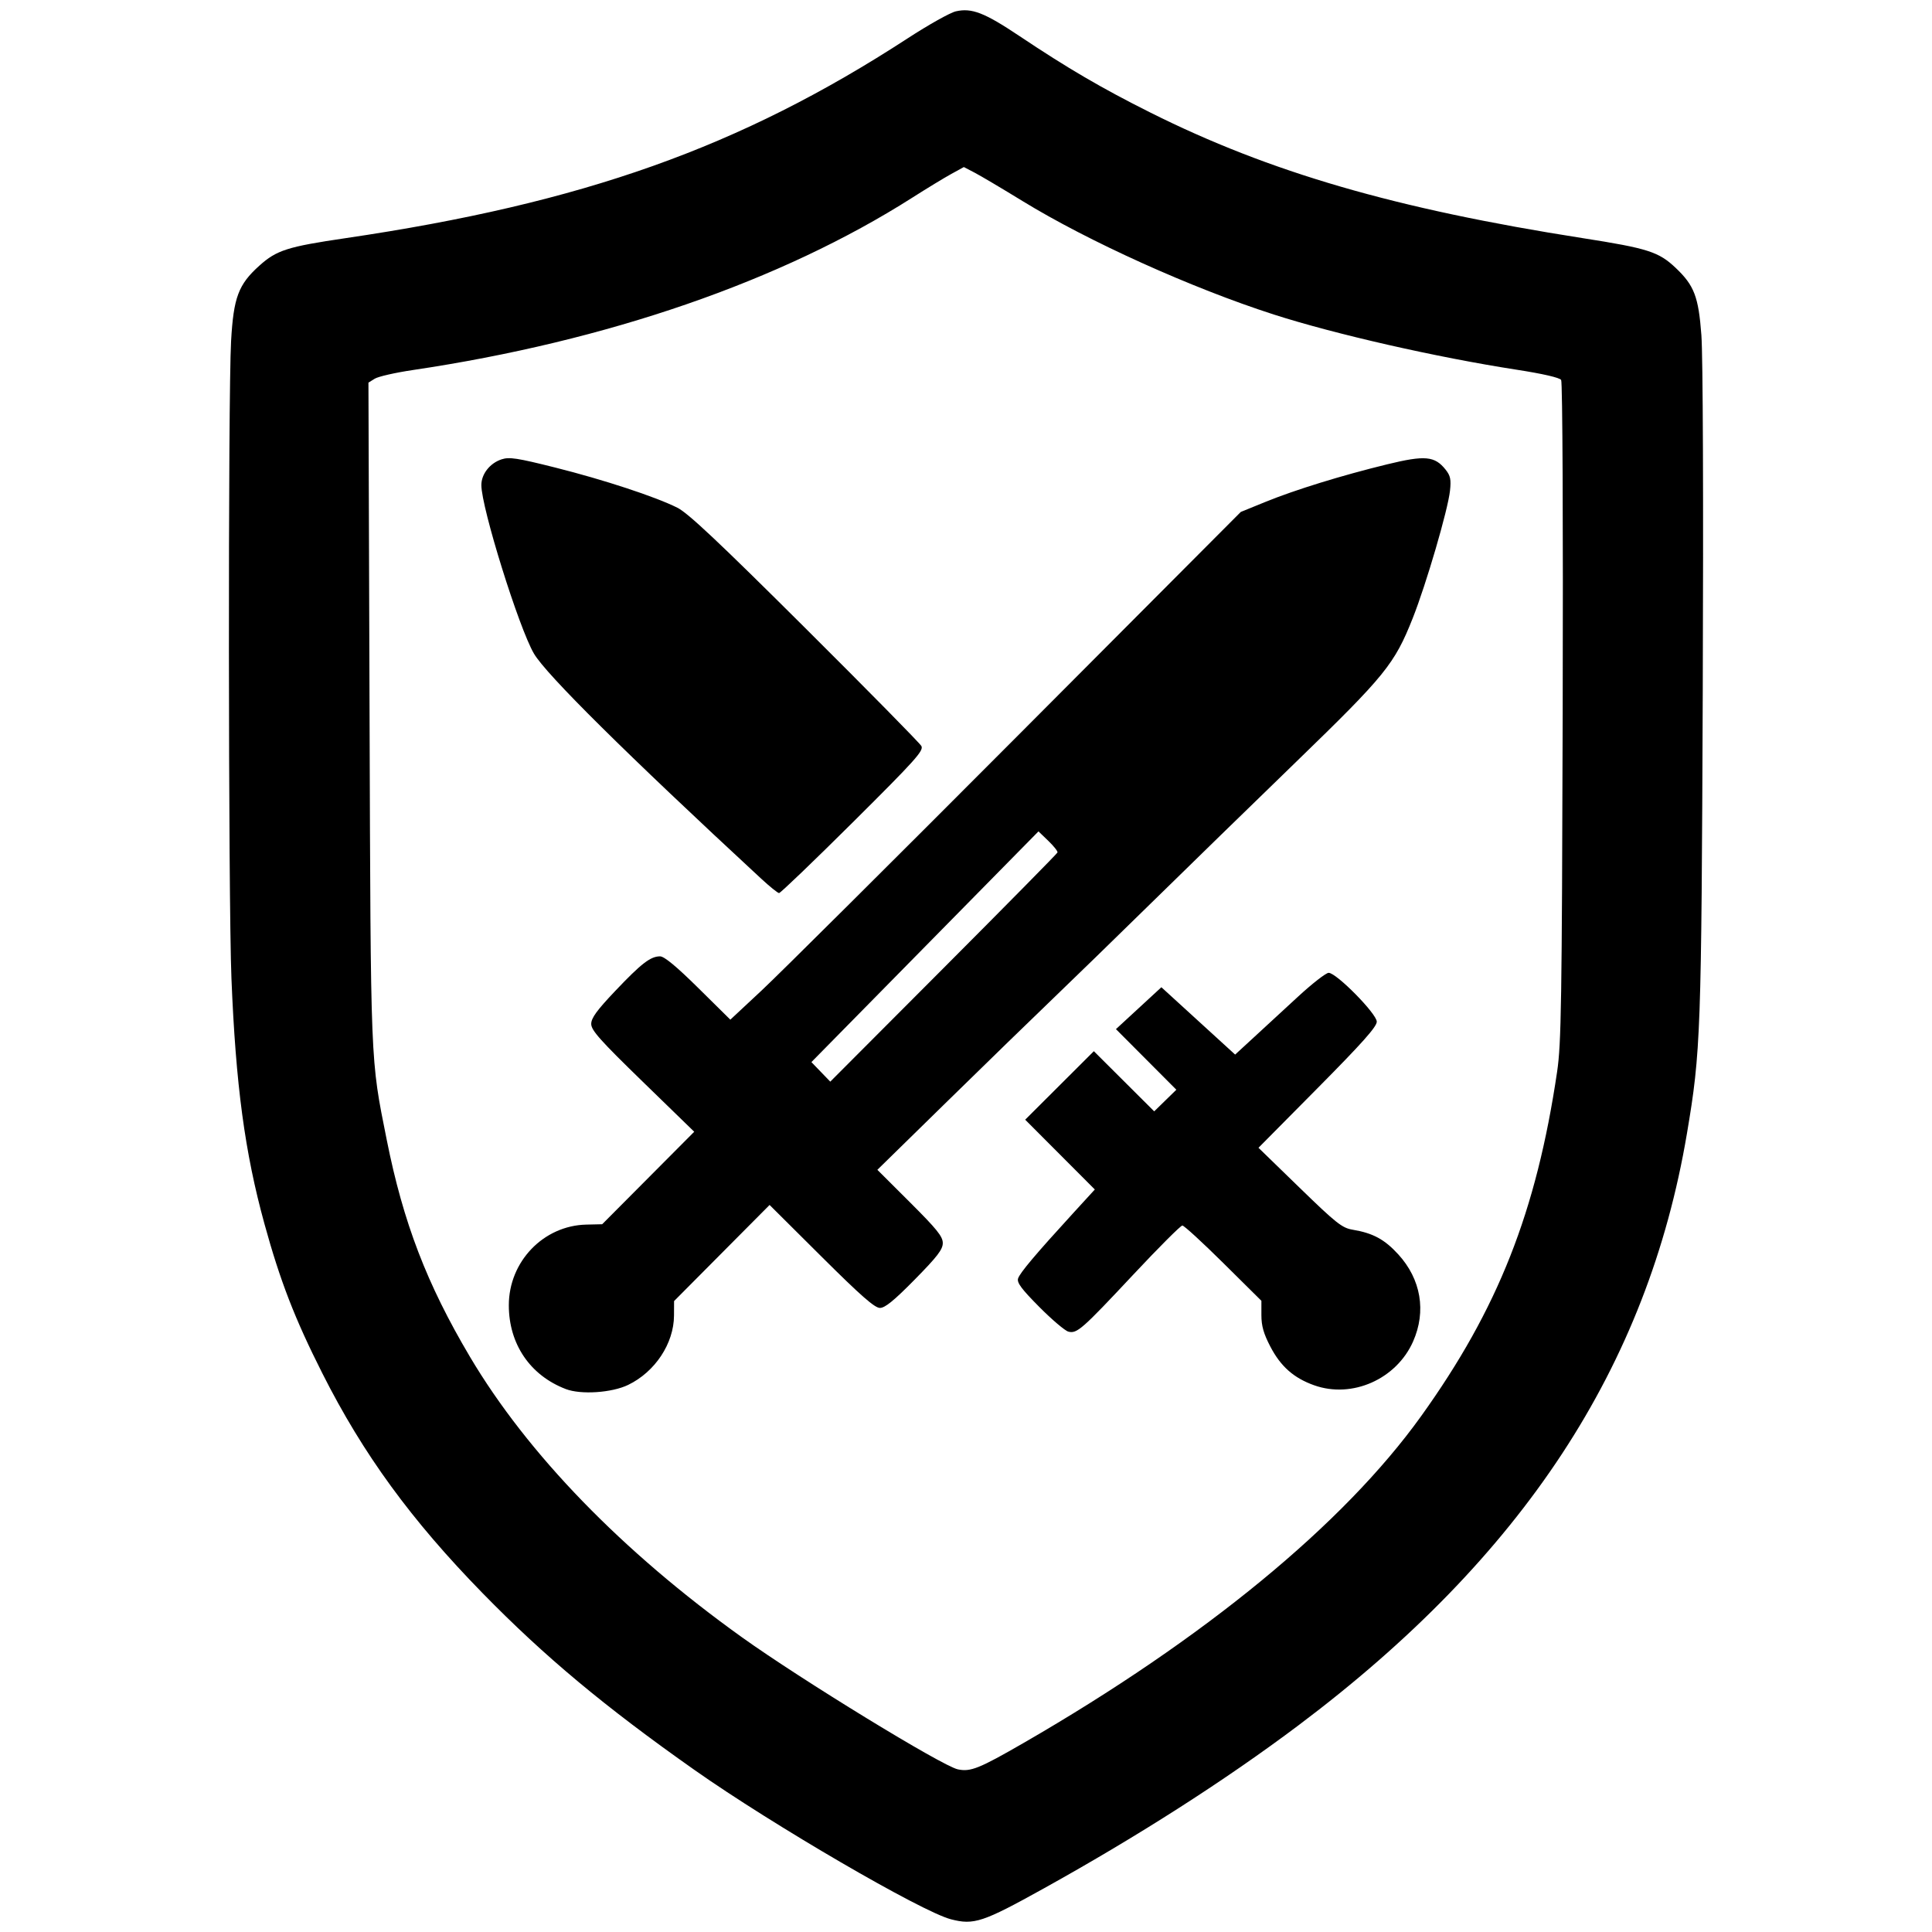 <?xml version="1.0" encoding="UTF-8" standalone="no"?>
<!-- Created with Inkscape (http://www.inkscape.org/) -->

<svg
   version="1.1"
   id="svg1"
   width="1024"
   height="1024"
   viewBox="0 0 1024 1024"
   xmlns="http://www.w3.org/2000/svg"
   xmlns:svg="http://www.w3.org/2000/svg">
  <defs
     id="defs1" />
  <g
     id="g1">
    <path
       style="fill:#000000;stroke-width:1.116"
       d="M 504.025,1017.263 C 488.528,1013.265 409.438,967.224 368.23,938.212 320.527,904.626 288.632,878.02 255.82,844.443 217.949,805.69 192.533,770.836 170.906,727.997 156.193,698.854 148.508,679.018 140.138,648.58 c -10.38,-37.745 -15.184,-73.511 -17.469,-130.047 -1.678,-41.522 -1.825,-308.765 -0.185,-337.79 1.305,-23.105 3.867,-29.937 14.967,-39.917 9.149,-8.226 14.886,-10.06 45.619,-14.583 125.894,-18.529 209.28,-48.172 298.071,-105.96 11.011,-7.166 22.475,-13.59 25.476,-14.275 8.423,-1.922 15.193,0.706 33.691,13.08 25.568,17.103 43.639,27.667 69.301,40.514 63.346,31.712 130.089,51.108 229.227,66.613 34.561,5.405 40.329,7.25 49.311,15.768 9.823,9.315 12.092,15.244 13.623,35.597 0.829,11.018 1.124,87.399 0.729,188.827 -0.706,181.483 -1.042,190.879 -8.382,234.378 -20.862,123.644 -86.909,224.262 -205.897,313.672 -38.65,29.042 -84.72,58.547 -134.979,86.446 -32.353,17.959 -37.014,19.508 -49.215,16.361 z m 38.617,-93.53 c 95.757,-55.269 169.546,-115.94 210.596,-173.159 40.73,-56.773 61.079,-108.317 72.065,-182.544 2.203,-14.885 2.531,-36.025 2.953,-190.705 0.272,-99.592 -0.077,-174.809 -0.816,-175.941 -0.804,-1.232 -9.726,-3.283 -23.672,-5.441 -42.276,-6.543 -96.11,-18.782 -128.638,-29.245 -43.48,-13.987 -98.284,-38.737 -133.216,-60.163 -10.809,-6.63 -22.218,-13.391 -25.353,-15.024 l -5.7,-2.97 -6.674,3.664 c -3.671,2.015 -12.936,7.651 -20.59,12.524 -69.522,44.264 -161.791,76.109 -264.862,91.412 -9.208,1.367 -18.251,3.426 -20.097,4.575 l -3.356,2.09 0.591,174.969 c 0.638,188.928 0.387,182.681 9.098,226.335 8.758,43.89 21.232,76.418 44.095,114.984 30.536,51.509 80.737,103.279 144.208,148.714 31.521,22.564 106.096,68.193 114.363,69.974 6.75,1.454 11.328,-0.383 35.004,-14.049 z M 299.856,736.218 c -18.886,-7.237 -30.169,-23.841 -30.169,-44.4 0,-23.135 18.339,-42.232 41.059,-42.754 l 8.422,-0.194 24.392,-24.511 24.392,-24.511 -27.296,-26.536 c -22.588,-21.959 -27.296,-27.238 -27.296,-30.606 0,-3.123 2.963,-7.193 12.738,-17.496 13.823,-14.569 18.69,-18.325 23.746,-18.325 2.23,0 8.715,5.369 20.266,16.777 l 16.986,16.777 16.631,-15.517 c 9.147,-8.534 70.021,-69.083 135.276,-134.554 l 118.645,-119.037 13.102,-5.334 c 15.82,-6.44 40.294,-13.992 64.464,-19.892 20.098,-4.906 25.25,-4.432 31.018,2.851 2.538,3.204 2.946,5.193 2.292,11.177 -1.117,10.226 -12.606,49.506 -19.749,67.517 -9.64,24.308 -14.548,30.358 -61.611,75.961 -23.44,22.712 -58.013,56.39 -76.829,74.84 -18.816,18.45 -42.399,41.391 -52.407,50.981 -10.008,9.59 -35.006,33.895 -55.55,54.011 l -37.353,36.574 17.336,17.291 c 14.213,14.176 17.336,18.054 17.336,21.528 0,3.416 -2.876,7.16 -14.834,19.312 -10.976,11.154 -15.781,15.074 -18.474,15.074 -2.778,0 -10.136,-6.463 -31.064,-27.287 l -27.425,-27.287 -25.311,25.467 -25.311,25.467 -0.04,7.695 c -0.076,14.79 -10.016,29.827 -24.279,36.732 -8.676,4.2 -25.052,5.292 -33.103,2.206 z M 560.495,451.826 c 0.211,-0.607 -1.971,-3.371 -4.85,-6.14 l -5.234,-5.036 -60.175,61.142 -60.175,61.142 4.998,5.18 4.998,5.18 60.027,-60.182 c 33.015,-33.1 60.2,-60.679 60.411,-61.286 z M 696.524,734.228 c -10.813,-3.859 -17.729,-9.971 -23.227,-20.528 -3.57,-6.854 -4.731,-10.946 -4.731,-16.667 v -7.583 l -20.133,-19.95 c -11.073,-10.972 -20.866,-19.95 -21.762,-19.95 -0.896,0 -12.519,11.628 -25.829,25.84 -27.454,29.314 -30.018,31.569 -34.58,30.408 -1.781,-0.453 -8.712,-6.335 -15.403,-13.072 -9.438,-9.503 -11.961,-12.89 -11.257,-15.108 0.94,-2.963 9.331,-12.914 29.138,-34.556 l 11.539,-12.608 -18.455,-18.496 -18.455,-18.496 18.196,-18.153 18.196,-18.153 15.993,15.943 15.993,15.943 5.868,-5.73 5.868,-5.73 -16.007,-16.059 -16.007,-16.059 12.04,-11.102 12.04,-11.102 19.545,17.847 19.545,17.847 9.707,-8.929 c 5.339,-4.911 15.918,-14.661 23.509,-21.666 7.591,-7.006 14.948,-12.738 16.348,-12.738 4.127,0 25.504,21.705 25.504,25.896 0,2.679 -7.721,11.348 -31.347,35.195 l -31.347,31.641 21.808,21.186 c 19.394,18.841 22.502,21.302 28.071,22.229 10.789,1.797 16.941,5.119 24.21,13.072 12.052,13.187 14.94,30.165 7.856,46.182 -8.841,19.986 -32.331,30.382 -52.436,23.206 z M 403.427,465.706 C 331.81,399.415 289.491,357.5 282.998,346.426 c -7.977,-13.604 -27.868,-77.358 -27.868,-89.321 0,-5.842 4.513,-11.597 10.692,-13.636 4.112,-1.357 8.295,-0.72 28.376,4.322 25.824,6.484 53.219,15.491 64.84,21.318 5.657,2.837 21.983,18.198 67.618,63.621 33.088,32.934 60.849,61.139 61.691,62.677 1.344,2.455 -3.094,7.394 -36.299,40.397 -20.807,20.68 -38.414,37.575 -39.126,37.545 -0.713,-0.03 -4.984,-3.47 -9.493,-7.643 z"
       id="path1" />
  </g>
</svg>
